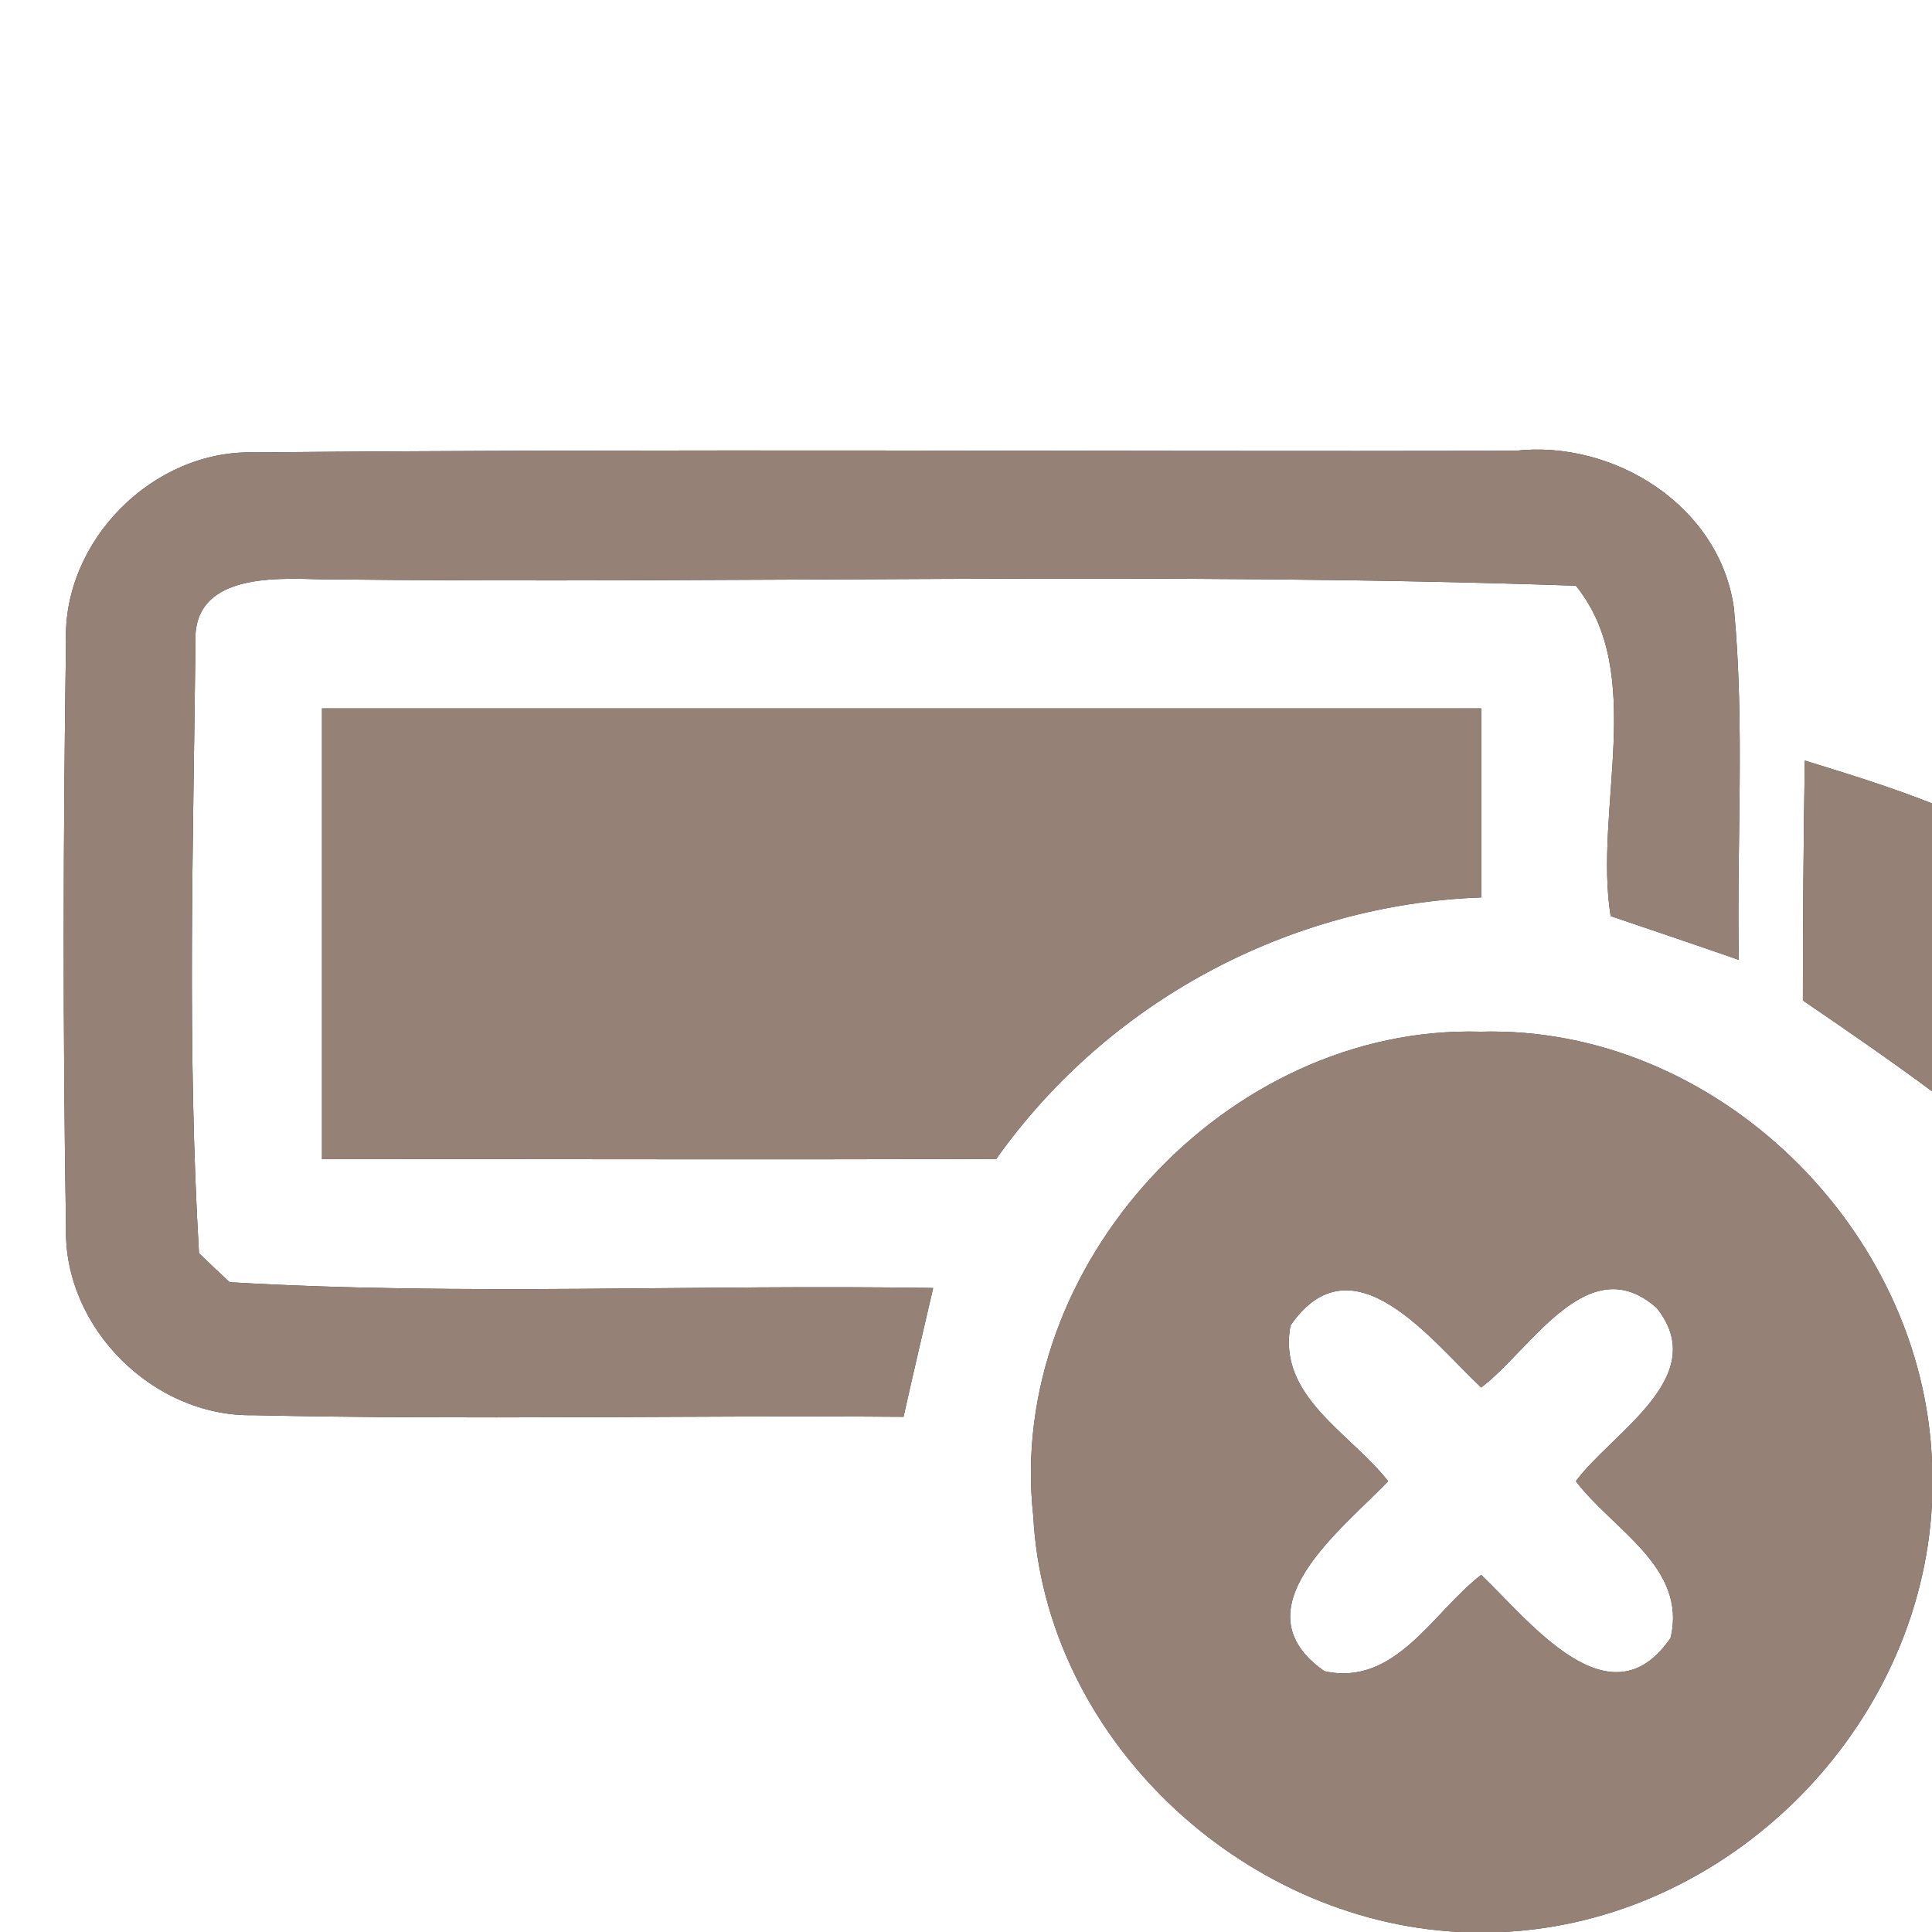<?xml version="1.0" encoding="UTF-8" ?>
<!DOCTYPE svg PUBLIC "-//W3C//DTD SVG 1.1//EN" "http://www.w3.org/Graphics/SVG/1.1/DTD/svg11.dtd">
<svg width="60pt" height="60pt" viewBox="0 0 60 60" version="1.1" xmlns="http://www.w3.org/2000/svg">
<rect x="0" y="0" width="60" height="60" fill="#333333" stroke="none"/>
<g id="#ffffffff">
<path fill="#ffffff" opacity="1.00" d=" M 0.00 0.00 L 60.00 0.00 L 60.00 24.95 C 58.71 24.44 57.38 24.03 56.05 23.62 C 56.01 26.10 55.99 28.59 55.99 31.07 C 57.34 31.99 58.69 32.92 60.00 33.89 L 60.00 45.43 C 59.74 38.17 53.29 31.84 45.98 32.04 C 38.13 31.82 31.22 39.28 32.09 47.09 C 32.45 53.96 38.53 59.67 45.34 60.00 L 0.00 60.00 L 0.00 0.00 M 2.05 19.93 C 1.96 26.00 1.95 32.08 2.05 38.14 C 1.98 41.24 4.76 44.00 7.85 43.95 C 14.58 44.10 21.32 43.95 28.06 44.00 C 28.36 42.66 28.67 41.33 28.98 40.00 C 21.70 39.88 14.40 40.25 7.13 39.82 C 6.89 39.60 6.42 39.15 6.18 38.92 C 5.81 32.63 6.00 26.29 6.07 19.98 C 5.96 17.83 8.46 17.95 9.94 17.99 C 22.94 18.14 35.96 17.74 48.94 18.19 C 51.15 20.91 49.49 25.13 50.02 28.45 C 51.35 28.90 52.68 29.35 54.00 29.81 C 53.93 26.18 54.19 22.53 53.85 18.90 C 53.42 15.72 50.13 13.65 47.05 14.00 C 34.00 14.03 20.95 13.93 7.90 14.05 C 4.76 13.96 1.94 16.79 2.05 19.93 M 10.00 22.00 C 10.00 26.67 10.00 31.33 10.00 36.00 C 16.98 35.99 23.96 36.02 30.94 35.99 C 34.40 31.11 40.02 28.09 46.00 27.87 C 46.00 25.91 46.00 23.96 46.00 22.00 C 34.00 22.00 22.00 22.00 10.00 22.00 Z" />
<path fill="#ffffff" opacity="1.00" d=" M 40.08 41.16 C 42.01 38.37 44.47 41.66 46.00 43.09 C 47.54 41.93 49.32 38.73 51.45 40.62 C 53.16 42.76 50.06 44.48 48.94 46.00 C 50.07 47.50 52.41 48.67 51.88 50.87 C 50.00 53.61 47.50 50.34 46.00 48.91 C 44.50 50.06 43.34 52.39 41.13 51.90 C 38.38 49.98 41.67 47.51 43.11 46.00 C 41.94 44.50 39.65 43.36 40.08 41.16 Z" />
<path fill="#ffffff" opacity="1.00" d=" M 46.66 60.00 C 53.69 59.67 59.66 53.70 60.00 46.67 L 60.00 60.00 L 46.66 60.00 Z" />
</g>
<g id="#000000ff">
<path fill="#968176" opacity="1.00" d=" M 2.05 19.93 C 1.94 16.79 4.76 13.96 7.90 14.05 C 20.95 13.93 34.00 14.03 47.05 14.00 C 50.13 13.65 53.42 15.72 53.85 18.90 C 54.19 22.53 53.93 26.18 54.00 29.81 C 52.68 29.35 51.35 28.90 50.02 28.45 C 49.49 25.13 51.15 20.91 48.94 18.19 C 35.96 17.74 22.94 18.14 9.94 17.99 C 8.46 17.95 5.96 17.83 6.07 19.98 C 6.00 26.29 5.81 32.63 6.18 38.92 C 6.42 39.15 6.89 39.60 7.13 39.82 C 14.40 40.25 21.70 39.88 28.98 40.00 C 28.67 41.33 28.36 42.66 28.06 44.00 C 21.32 43.95 14.58 44.10 7.85 43.95 C 4.76 44.00 1.98 41.24 2.05 38.14 C 1.95 32.08 1.96 26.00 2.05 19.93 Z" />
<path fill="#968176" opacity="1.00" d=" M 10.00 22.00 C 22.00 22.00 34.00 22.00 46.00 22.00 C 46.00 23.96 46.00 25.91 46.00 27.87 C 40.02 28.09 34.40 31.11 30.94 35.99 C 23.96 36.02 16.98 35.99 10.00 36.00 C 10.00 31.33 10.00 26.67 10.00 22.00 Z" />
<path fill="#968176" opacity="1.00" d=" M 56.05 23.62 C 57.38 24.03 58.71 24.44 60.00 24.95 L 60.00 33.89 C 58.69 32.92 57.34 31.99 55.99 31.07 C 55.99 28.59 56.01 26.10 56.05 23.62 Z" />
<path fill="#968176" opacity="1.00" d=" M 32.09 47.09 C 31.22 39.28 38.13 31.82 45.98 32.04 C 53.29 31.84 59.74 38.17 60.00 45.43 L 60.00 46.67 C 59.66 53.70 53.69 59.67 46.66 60.00 L 45.34 60.00 C 38.53 59.67 32.45 53.96 32.09 47.09 M 40.08 41.16 C 39.65 43.36 41.94 44.50 43.11 46.00 C 41.67 47.51 38.38 49.98 41.13 51.90 C 43.34 52.39 44.50 50.06 46.00 48.91 C 47.50 50.34 50.00 53.61 51.88 50.87 C 52.41 48.67 50.07 47.50 48.94 46.00 C 50.06 44.48 53.16 42.76 51.45 40.62 C 49.32 38.73 47.54 41.93 46.00 43.09 C 44.47 41.66 42.01 38.37 40.08 41.16 Z" />
</g>
</svg>
